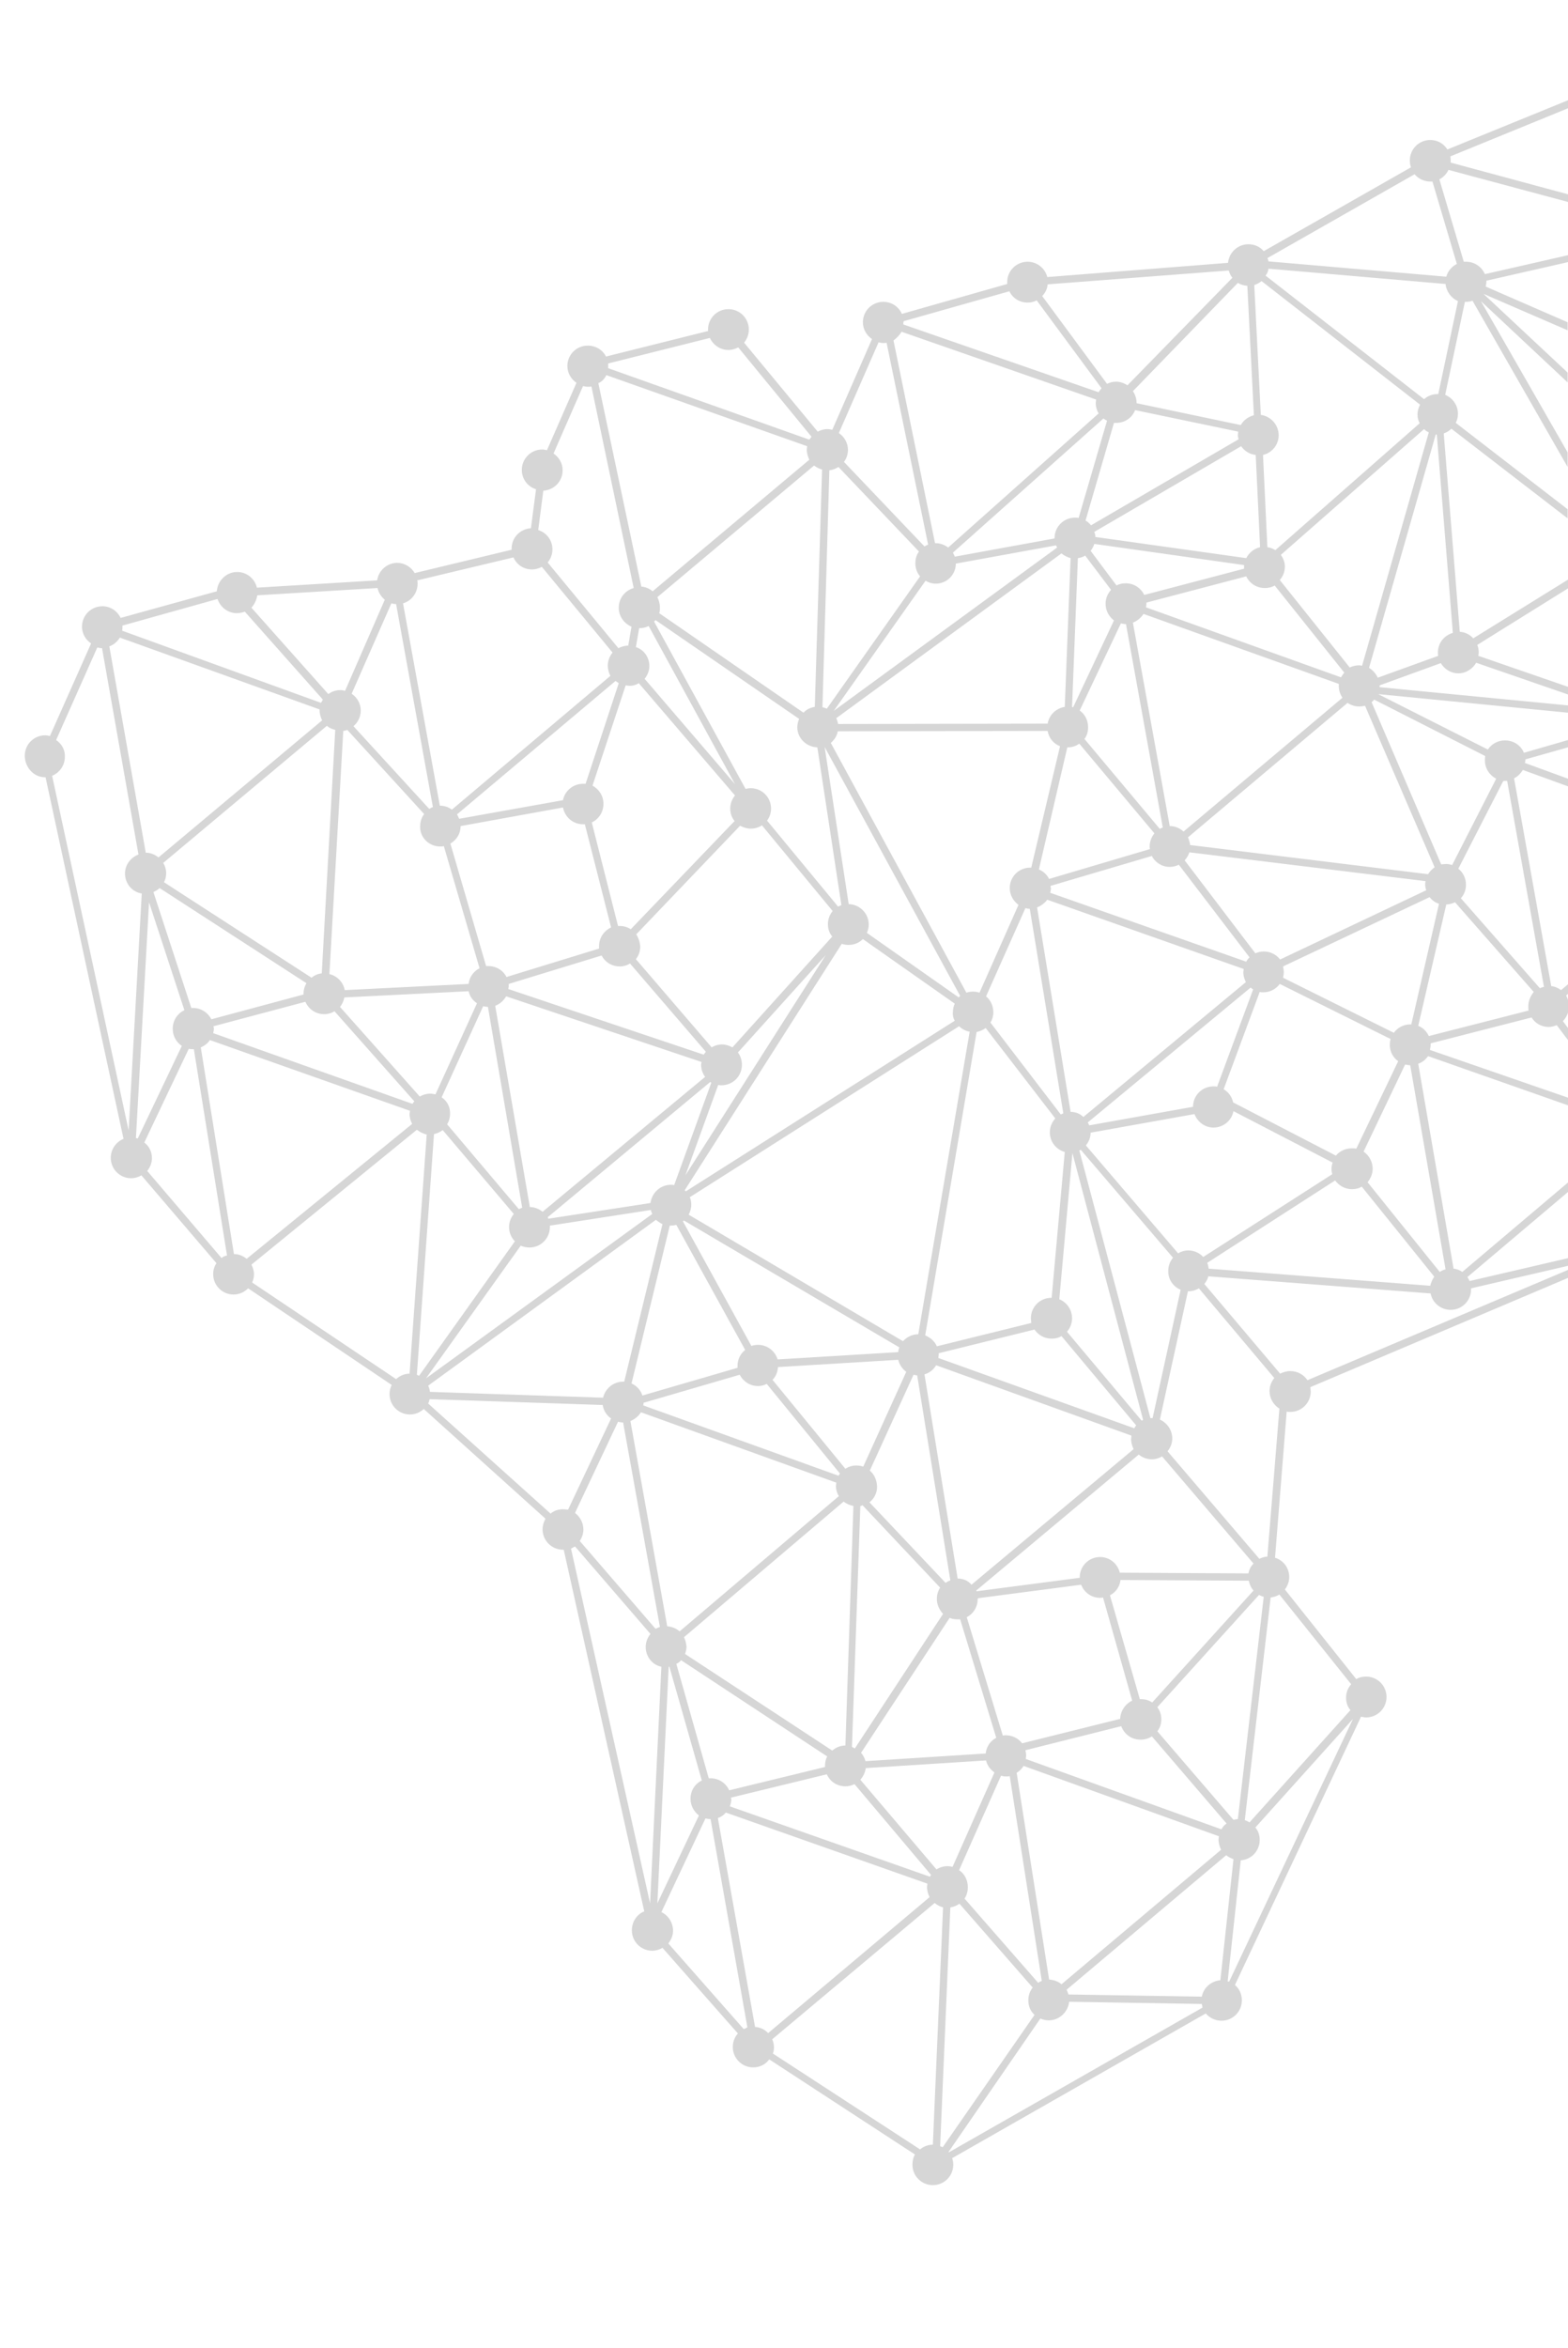 <?xml version="1.0" encoding="utf-8"?>
<!-- Generator: Adobe Illustrator 21.0.0, SVG Export Plug-In . SVG Version: 6.00 Build 0)  -->
<!DOCTYPE svg PUBLIC "-//W3C//DTD SVG 1.1//EN" "http://www.w3.org/Graphics/SVG/1.1/DTD/svg11.dtd">
<svg version="1.1" id="Layer_1" xmlns="http://www.w3.org/2000/svg" xmlns:xlink="http://www.w3.org/1999/xlink" x="0px" y="0px"
	 viewBox="0 0 430.3 644" style="enable-background:new 0 0 430.3 644;" xml:space="preserve">
<style type="text/css">
	.st0{fill:#D6D6D6;}
</style>
<path class="st0" d="M12.3,213.2c0.1,0,0.1,0,0.2,0l21.4,99.2c-2,0.8-3.5,2.8-3.5,5.2c0,3.1,2.5,5.6,5.6,5.6c1,0,2-0.3,2.8-0.8
	l20.6,24.1c-0.6,0.9-0.9,1.9-0.9,3c0,3.1,2.5,5.6,5.6,5.6c1.6,0,3-0.7,4-1.7l39.4,26.5c-0.4,0.8-0.6,1.6-0.6,2.5
	c0,3.1,2.5,5.6,5.6,5.6c1.5,0,2.8-0.6,3.8-1.5l33.4,30.1c-0.5,0.9-0.8,1.9-0.8,2.9c0,3.1,2.5,5.6,5.6,5.6c0.1,0,0.1,0,0.2,0
	l22.1,99.2c-2,0.8-3.4,2.8-3.4,5.2c0,3.1,2.5,5.6,5.6,5.6c1,0,2-0.3,2.8-0.8l20.7,23.5c-0.9,1-1.4,2.3-1.4,3.7
	c0,3.1,2.5,5.6,5.6,5.6c1.8,0,3.4-0.8,4.4-2.2l40,26.1c-0.5,0.8-0.7,1.8-0.7,2.8c0,3.1,2.5,5.6,5.6,5.6c3.1,0,5.6-2.5,5.6-5.6
	c0-0.6-0.1-1.2-0.3-1.8l69.6-39.7c1,1.2,2.6,2,4.3,2c3.1,0,5.6-2.5,5.6-5.6c0-1.7-0.7-3.2-1.9-4.2l34.6-73.6
	c0.5,0.1,0.9,0.2,1.4,0.2c3.1,0,5.6-2.5,5.6-5.6s-2.5-5.6-5.6-5.6c-1,0-1.9,0.2-2.7,0.7L352.6,436c0.7-0.9,1.2-2.1,1.2-3.4
	c0-2.5-1.6-4.6-3.9-5.3l3.2-40.1c0.3,0.1,0.6,0.1,1,0.1c3.1,0,5.6-2.5,5.6-5.6c0-0.4-0.1-0.8-0.1-1.2l70.8-30v-2.2l-71.6,30.3
	c-1-1.5-2.7-2.5-4.7-2.5c-1,0-2,0.3-2.8,0.7l-20.8-24.6c0.5-0.6,0.9-1.3,1.1-2.1l61,4.7c0.5,2.6,2.8,4.5,5.5,4.5
	c3.1,0,5.6-2.5,5.6-5.6c0-0.1,0-0.2,0-0.3l26.7-6.2v-2.1l-27.1,6.3c-0.2-0.4-0.4-0.8-0.6-1.1l27.8-23.5v-2.6l-29.2,24.7
	c-0.7-0.5-1.5-0.8-2.4-0.9l-9.7-56.2c1.1-0.4,2-1.1,2.7-2.1l38.7,13.6v-2.1L392.4,288c0.1-0.4,0.2-0.9,0.2-1.4c0-0.1,0-0.3,0-0.4
	l27.7-7.1c1,1.6,2.7,2.6,4.7,2.6c0.8,0,1.5-0.2,2.2-0.5l3.1,4.1V282l-1.4-1.9c0.6-0.6,1.1-1.4,1.4-2.3v-3.5
	c-0.1-0.4-0.3-0.8-0.5-1.2l0.5-0.5v-2.6l-1.9,1.6c-0.8-0.6-1.7-1-2.7-1.1l-10.2-57c1-0.5,1.8-1.3,2.4-2.3l12.4,4.5v-2.1l-11.8-4.3
	c0-0.3,0.1-0.5,0.1-0.8c0-0.1,0-0.1,0-0.2l11.7-3.3V203l-12.1,3.5c-0.8-2-2.8-3.4-5.2-3.4c-2,0-3.7,1-4.7,2.5l-30.1-15.2l52.1,5.1
	v-2l-51.7-5c0-0.1,0-0.1,0-0.2c0-0.1,0-0.2,0-0.3l16.8-6.1c1,1.7,2.8,2.8,4.8,2.8c2.1,0,3.9-1.2,4.9-2.9l25.2,8.7v-2.1l-24.6-8.5
	c0-0.3,0.1-0.6,0.1-0.9c0-0.7-0.1-1.4-0.4-2.1l24.9-15.5v-2.4l-26,16.1c-0.9-1-2.2-1.7-3.7-1.8l-4.4-54.4c0.8-0.3,1.5-0.7,2.1-1.3
	l31.9,24.6v-2.5l-30.7-23.7c0.4-0.8,0.6-1.6,0.6-2.5c0-2.3-1.4-4.3-3.5-5.2l5.4-25.5c0.1,0,0.1,0,0.2,0c0.7,0,1.3-0.1,1.9-0.3
	l26.1,45.6v-4l-23.8-41.5l23.8,22.3v-2.7l-23.1-21.6l23.1,10v-2.2l-22.5-9.8c0.1-0.4,0.2-0.8,0.2-1.3c0-0.1,0-0.2,0-0.3l22.4-5.1V70
	l-22.8,5.2c-0.9-2-2.8-3.4-5.2-3.4c-0.2,0-0.4,0-0.6,0L395,49.2c1.1-0.6,2-1.5,2.5-2.6l32.8,8.8v-2.1l-32.2-8.7c0-0.2,0-0.3,0-0.5
	c0-0.4,0-0.8-0.1-1.2l32.3-13.2v-2.2l-33.1,13.5c-1-1.6-2.7-2.6-4.7-2.6c-3.1,0-5.6,2.5-5.6,5.6c0,0.7,0.1,1.3,0.3,1.9l-40.4,23
	c-1-1.2-2.5-1.9-4.2-1.9c-2.9,0-5.3,2.2-5.6,5.1L287.4,76c-0.6-2.4-2.8-4.2-5.4-4.2c-3.1,0-5.6,2.5-5.6,5.6c0,0.2,0,0.4,0,0.5
	l-28.9,8.2c-0.9-2-2.8-3.3-5.1-3.3c-3.1,0-5.6,2.5-5.6,5.6c0,1.9,1,3.6,2.5,4.6l-10.9,24.9c-0.4-0.1-0.9-0.2-1.3-0.2
	c-1,0-1.9,0.3-2.7,0.7L204.2,94c0.8-1,1.3-2.2,1.3-3.6c0-3.1-2.5-5.6-5.6-5.6s-5.6,2.5-5.6,5.6c0,0.1,0,0.2,0,0.4l-28,7
	c-0.9-1.8-2.8-3-5-3c-3.1,0-5.6,2.5-5.6,5.6c0,1.9,1,3.6,2.5,4.6l-8.1,18.5c-0.4-0.1-0.9-0.2-1.3-0.2c-3.1,0-5.6,2.5-5.6,5.6
	c0,2.5,1.6,4.6,3.9,5.3l-1.4,10.7c-3,0.2-5.3,2.6-5.3,5.6c0,0.1,0,0.2,0,0.3l-26.6,6.4c-1-1.7-2.8-2.8-4.8-2.8
	c-2.8,0-5.1,2.1-5.5,4.8l-33,2c-0.6-2.5-2.8-4.3-5.4-4.3c-3,0-5.4,2.4-5.6,5.3l-26.4,7.3c-0.9-1.9-2.8-3.2-5-3.2
	c-3.1,0-5.6,2.5-5.6,5.6c0,1.9,1,3.6,2.5,4.6l-11.3,25.4c-0.4-0.1-0.9-0.2-1.3-0.2c-3.1,0-5.6,2.5-5.6,5.6S9.2,213.2,12.3,213.2z
	 M37.8,312.3c-0.2-0.1-0.3-0.1-0.5-0.1l3.6-64.7l9.7,29.6c-1.9,0.9-3.2,2.8-3.2,5.1c0,2,1,3.7,2.5,4.7L37.8,312.3z M120.8,232.2
	c0.3,0,0.7,0,1-0.1l9.8,33.5c-1.6,0.8-2.8,2.4-3,4.3l-34,1.7c-0.4-2.2-2.1-3.9-4.2-4.4l3.8-66.7c0.4-0.1,0.8-0.1,1.1-0.3l21.1,23.1
	c-0.7,0.9-1.1,2.1-1.1,3.4C115.2,229.7,117.7,232.2,120.8,232.2z M224.3,205l6.6,43.3c-0.3,0.1-0.6,0.2-0.9,0.4l-19.5-23.6
	c0.7-0.9,1.1-2.1,1.1-3.3c0-3.1-2.5-5.6-5.6-5.6c-0.5,0-0.9,0.1-1.4,0.2l-25.1-45.9c0.1-0.1,0.3-0.3,0.4-0.4l39.4,27.1
	c-0.3,0.7-0.5,1.5-0.5,2.3C218.8,202.5,221.3,204.9,224.3,205z M339.9,120.5l-40.5,23.6c-0.4-0.5-0.9-1-1.5-1.3l7.8-26.8
	c0.2,0,0.4,0,0.6,0c2.4,0,4.4-1.4,5.2-3.5l28.3,5.9c0,0.3-0.1,0.6-0.1,0.9C339.7,119.7,339.8,120.1,339.9,120.5z M351.5,152.2
	l39.3-34.5c0.4,0.4,0.8,0.7,1.3,0.9l-18.3,64c-0.3,0-0.5-0.1-0.8-0.1c-0.9,0-1.8,0.2-2.6,0.6l-19.2-24c0.9-1,1.4-2.3,1.4-3.7
	C352.6,154.3,352.2,153.2,351.5,152.2z M383.7,291.1l-11.5,24c-0.4-0.1-0.8-0.1-1.3-0.1c-1.7,0-3.3,0.8-4.3,2l-28.2-14.6
	c-0.3-1.5-1.3-2.9-2.6-3.6l9.9-26.7c0.3,0.1,0.6,0.1,1,0.1c1.8,0,3.5-0.9,4.5-2.3l30.4,15.1c-0.1,0.5-0.2,1-0.2,1.6
	C381.4,288.5,382.3,290.1,383.7,291.1z M324,353.8l-7.7,35.2c-0.1,0-0.1,0-0.2,0c-0.2,0-0.3,0-0.4,0l-19.5-73.4
	c0.1-0.1,0.3-0.1,0.4-0.2l25.3,29.6c-0.8,1-1.3,2.2-1.3,3.5C320.5,350.9,321.9,352.9,324,353.8z M263.2,513l11.5-25.9
	c0.4,0.1,0.9,0.2,1.3,0.2c0.4,0,0.7,0,1.1-0.1l8.8,56.2c-0.4,0.1-0.7,0.3-1,0.5l-20.2-23.1c0.6-0.9,0.9-2,0.9-3.1
	C265.6,515.7,264.7,514,263.2,513z M157.8,415l11.8-25c0.5,0.1,0.9,0.2,1.4,0.2l10.1,56.1c-0.4,0.1-0.8,0.3-1.2,0.5l-20.8-24.1
	c0.6-0.9,1-2,1-3.1C160.1,417.7,159.2,416.1,157.8,415z M121.2,301l11.4-25c0.4,0.1,0.9,0.2,1.3,0.2l9.4,55.1
	c-0.3,0.1-0.6,0.2-0.9,0.4l-19.7-23.3c0.5-0.8,0.8-1.8,0.8-2.8C123.6,303.7,122.7,302,121.2,301z M58.6,281.5l25.2-6.7
	c0.9,2,2.8,3.4,5.2,3.4c1,0,2-0.3,2.8-0.8l21.9,24.7c-0.2,0.2-0.3,0.4-0.5,0.7l-54.7-19.4c0.1-0.4,0.2-0.9,0.2-1.4
	C58.6,281.9,58.6,281.7,58.6,281.5z M93.3,276.2c0.6-0.7,1-1.6,1.2-2.6l34.1-1.7c0.3,1.4,1.1,2.5,2.3,3.3l-11.4,25
	c-0.4-0.1-0.9-0.2-1.4-0.2c-1.1,0-2.1,0.3-2.9,0.8L93.3,276.2z M135.9,275.9c1.3-0.5,2.3-1.4,3-2.6l53.6,18c0,0.3-0.1,0.5-0.1,0.8
	c0,1.2,0.4,2.3,1.1,3.3l-44.6,37c-1-0.8-2.2-1.3-3.5-1.3L135.9,275.9z M139.6,269.9l25.5-7.8c0.9,1.8,2.8,3,5,3c1,0,2-0.3,2.8-0.8
	l20.8,24.2c-0.2,0.3-0.4,0.5-0.6,0.8l-53.6-18c0-0.3,0.1-0.5,0.1-0.8C139.6,270.4,139.6,270.2,139.6,269.9z M174.6,256.3l28.5-29.8
	c0.9,0.5,1.9,0.8,2.9,0.8c1.1,0,2.2-0.3,3.1-0.9l19.4,23.5c-0.8,1-1.3,2.2-1.3,3.6c0,1.3,0.4,2.5,1.2,3.4L201,287.3
	c-0.9-0.5-1.9-0.8-2.9-0.8c-1,0-2,0.3-2.8,0.8l-20.8-24.2c0.8-1,1.2-2.2,1.2-3.5C175.6,258.4,175.2,257.2,174.6,256.3z M262,280
	l-73.8,46.8c-0.1-0.1-0.2-0.2-0.3-0.3l43.1-67.6c0.6,0.2,1.2,0.3,1.9,0.3c1.5,0,2.9-0.6,3.9-1.6l25.2,17.7c-0.3,0.7-0.5,1.5-0.5,2.3
	C261.4,278.5,261.6,279.3,262,280z M270.6,273.3l10.8-24.2c0.4,0.1,0.8,0.2,1.2,0.2l9.2,56.1c-0.2,0.1-0.5,0.2-0.7,0.3l-19.3-25.2
	c0.5-0.8,0.8-1.8,0.8-2.8C272.6,275.9,271.8,274.3,270.6,273.3z M289.6,306.8c-0.9,1-1.5,2.3-1.5,3.8c0,2.6,1.7,4.7,4.1,5.4l-3.6,40
	c0,0-0.1,0-0.1,0c-3.1,0-5.6,2.5-5.6,5.6c0,0.4,0.1,0.8,0.1,1.3l-25.9,6.4c-0.6-1.4-1.8-2.4-3.2-3l14.1-83.2
	c0.9-0.2,1.8-0.6,2.5-1.1L289.6,306.8z M268.4,438.4l28.3-3.7c0.8,2.1,2.8,3.6,5.2,3.6c0.3,0,0.5,0,0.8-0.1l8,28.3
	c-1.9,0.9-3.2,2.8-3.3,5l-26.9,6.7c-1-1.3-2.6-2.2-4.5-2.2c-0.3,0-0.5,0-0.8,0.1l-9.9-32.5c1.8-0.9,3-2.8,3-5
	C268.4,438.5,268.4,438.5,268.4,438.4z M304.6,437.6c1.6-0.8,2.7-2.4,2.9-4.2l35.2,0.2c0.2,1,0.6,1.9,1.3,2.7l-27.8,30.7
	c-0.9-0.6-1.9-0.9-3-0.9c-0.1,0-0.3,0-0.4,0L304.6,437.6z M187.7,449.1l43.8-37.2c0.8,0.6,1.7,1,2.7,1.2l-2.2,65.7
	c-1.4,0-2.7,0.6-3.6,1.4L188,453.7c0.2-0.6,0.4-1.3,0.4-2C188.3,450.7,188.1,449.9,187.7,449.1z M238.7,403.4l12-26.3
	c0.3,0.1,0.7,0.1,1,0.2l9.1,56.2c-0.5,0.2-0.9,0.4-1.3,0.7l-20.9-22.1c1.3-1,2.1-2.6,2.1-4.3C240.6,405.9,239.9,404.4,238.7,403.4z
	 M236.9,402.3c-0.6-0.2-1.2-0.3-1.9-0.3c-1.1,0-2.1,0.3-3,0.9l-20-24.4c0.9-0.9,1.4-2.1,1.5-3.5l33-2c0.3,1.3,1.1,2.5,2.2,3.3
	L236.9,402.3z M246.5,370.9l-33.1,2c-0.7-2.3-2.8-4-5.4-4c-0.6,0-1.2,0.1-1.8,0.3l-18.8-34.2c0.1-0.1,0.2-0.1,0.3-0.2l59.1,34.8
	C246.6,370.1,246.5,370.5,246.5,370.9z M204.5,370.3c-1.3,1-2.1,2.6-2.1,4.3c0,0.2,0,0.4,0,0.6l-26.1,7.6c-0.5-1.5-1.6-2.7-3-3.3
	l10.5-43.3c0.1,0,0.2,0,0.2,0c0.6,0,1.1-0.1,1.6-0.2L204.5,370.3z M176.6,384.8l26.4-7.7c0.9,1.8,2.8,3.1,5,3.1
	c0.9,0,1.7-0.2,2.4-0.6l20.1,24.6c-0.1,0.2-0.3,0.4-0.4,0.6l-53.6-19.3C176.6,385.3,176.6,385.1,176.6,384.8z M236.1,413.1
	c0.2,0,0.4-0.1,0.6-0.2l21.3,22.6c-0.6,0.9-0.9,2-0.9,3.1c0,1.6,0.7,3,1.7,4.1l-24.2,36.9c-0.3-0.1-0.5-0.3-0.8-0.4L236.1,413.1z
	 M260.6,443.8c0.7,0.3,1.4,0.4,2.2,0.4c0.2,0,0.4,0,0.7,0l9.9,32.5c-1.6,0.8-2.7,2.4-2.9,4.3l-33,2.1c-0.2-0.8-0.6-1.6-1.2-2.3
	L260.6,443.8z M262.8,433l-9.1-56c1.4-0.4,2.5-1.3,3.2-2.5l53.6,19.3c0,0.3-0.1,0.6-0.1,0.9c0,1,0.3,2,0.7,2.8l-44.5,37.2
	C265.7,433.6,264.3,433,262.8,433z M257.5,372.5c0-0.3,0.1-0.6,0.1-0.9c0-0.1,0-0.2,0-0.4l26.3-6.5c1,1.5,2.7,2.5,4.7,2.5
	c1,0,1.9-0.2,2.7-0.7l20.5,24.5c-0.2,0.2-0.4,0.5-0.5,0.8L257.5,372.5z M292.8,365.3c0.9-1,1.4-2.3,1.4-3.7c0-2.4-1.5-4.4-3.5-5.2
	l3.6-40.1l19.4,73.2c-0.1,0.1-0.3,0.1-0.4,0.2L292.8,365.3z M252,366c-1.7,0-3.2,0.8-4.2,1.9l-58.8-34.7c0.4-0.8,0.7-1.7,0.7-2.7
	c0-0.7-0.1-1.5-0.4-2.1l73.9-46.9c0.8,0.8,1.8,1.3,2.9,1.5L252,366z M202.5,288.7l24.1-26.7l-38.5,60.4l9-24.8
	c0.3,0.1,0.6,0.1,0.9,0.1c3.1,0,5.6-2.5,5.6-5.6C203.6,290.8,203.2,289.6,202.5,288.7z M194.9,296.8c0.1,0.1,0.2,0.1,0.3,0.2
	L185,325.1c-0.3-0.1-0.6-0.1-0.9-0.1c-2.9,0-5.2,2.2-5.6,5l-28,4.3c-0.1-0.1-0.1-0.3-0.2-0.4L194.9,296.8z M181.8,335.8L171.3,379
	c-0.1,0-0.2,0-0.3,0c-2.7,0-4.9,1.9-5.5,4.4l-47.5-1.6c-0.1-0.6-0.2-1.1-0.5-1.7l62.5-45.5C180.6,335.1,181.2,335.5,181.8,335.8z
	 M173,389.8c1.2-0.5,2.2-1.3,2.9-2.4l53.6,19.3c0,0.3-0.1,0.6-0.1,0.9c0,1,0.3,2,0.8,2.8l-43.7,37.1c-0.9-0.8-2.1-1.3-3.4-1.4
	L173,389.8z M186.9,455.4l40.1,26.4c-0.4,0.8-0.6,1.6-0.6,2.6c0,0.1,0,0.2,0,0.3l-26.3,6.4c-0.9-2-2.8-3.3-5.1-3.3
	c-0.2,0-0.4,0-0.5,0l-8.9-31.4C186.1,456.2,186.5,455.9,186.9,455.4z M200.6,493.1l26.3-6.4c0.9,2,2.8,3.3,5.1,3.3
	c0.9,0,1.7-0.2,2.5-0.6l21,24.9c-0.1,0.2-0.2,0.3-0.3,0.5l-54.9-19.3c0.2-0.6,0.4-1.3,0.4-2C200.6,493.4,200.6,493.3,200.6,493.1z
	 M236.1,488.2c0.8-0.9,1.3-2,1.5-3.2l33-2.1c0.3,1.4,1.2,2.5,2.3,3.3l-11.5,25.9c-0.4-0.1-0.9-0.2-1.3-0.2c-1.1,0-2.2,0.3-3.1,0.9
	L236.1,488.2z M279,486.3c0.8-0.5,1.4-1.1,1.9-1.9l53.6,19.3c0,0.3-0.1,0.6-0.1,0.9c0,1,0.3,2,0.7,2.8l-43.8,36.9
	c-0.9-0.8-2.1-1.2-3.4-1.3L279,486.3z M281.5,482.5c0-0.3,0.1-0.6,0.1-0.9c0-0.5-0.1-1.1-0.2-1.5l26.3-6.6c0.8,2.2,2.8,3.7,5.3,3.7
	c1.1,0,2.2-0.3,3.1-0.9l20.5,23.9c-0.6,0.4-1.1,1-1.4,1.6L281.5,482.5z M317.6,474.9c0.7-0.9,1.1-2,1.1-3.3c0-1.2-0.4-2.4-1.1-3.3
	l27.9-30.8c0.4,0.2,0.8,0.4,1.3,0.5l-7.1,61c-0.4,0-0.8,0.1-1.2,0.2L317.6,474.9z M342.6,431.6l-35.3-0.2c-0.6-2.5-2.8-4.3-5.4-4.3
	c-3.1,0-5.6,2.5-5.6,5.6c0,0,0,0.1,0,0.1l-28.3,3.7c0-0.1-0.1-0.2-0.1-0.2l44.6-37.3c1,0.8,2.2,1.3,3.6,1.3c1,0,2-0.3,2.8-0.8
	l25.1,29.4C343.3,429.6,342.8,430.5,342.6,431.6z M293.8,305l-9.2-56.1c1.1-0.4,2.1-1.2,2.8-2.1l53.9,19c0,0.3-0.1,0.6-0.1,0.9
	c0,1,0.3,1.9,0.7,2.7l-44.6,37C296.4,305.5,295.2,305,293.8,305z M292.9,205c0.1,0,0.1,0,0.2,0c1.2,0,2.2-0.4,3.1-1l20.6,24.6
	c-0.8,1-1.3,2.2-1.3,3.6c0,0.2,0,0.5,0.1,0.7l-27.7,8.2c-0.6-1.2-1.6-2.1-2.8-2.6L292.9,205z M292.2,193.9c-2.4,0.4-4.3,2.2-4.7,4.6
	l-57.5,0.1c-0.1-0.6-0.3-1.1-0.5-1.6l61.8-45.2c0.7,0.6,1.5,1,2.5,1.3L292.2,193.9z M341.4,156l-27.4,7.2c-0.9-1.9-2.8-3.2-5.1-3.2
	c-0.9,0-1.8,0.2-2.5,0.6l-7.1-9.5c0.4-0.5,0.8-1.2,1-1.9l41.1,5.8c0,0.2,0,0.4,0,0.6C341.4,155.7,341.4,155.9,341.4,156z
	 M368.4,191.4l-43.6,36.7c-1-0.9-2.3-1.5-3.8-1.5l-10.1-55.8c1.2-0.5,2.2-1.3,2.9-2.4l53.6,19.2c0,0.2,0,0.4,0,0.6
	C367.4,189.4,367.8,190.5,368.4,191.4z M288.3,243l27.8-8.2c0.9,1.8,2.8,3,4.9,3c0.9,0,1.7-0.2,2.5-0.6l19.4,25.4
	c-0.4,0.4-0.7,0.8-0.9,1.2l-53.8-18.9c0.1-0.4,0.2-0.8,0.2-1.3C288.3,243.4,288.3,243.2,288.3,243z M296.3,194.9l11.3-23.9
	c0.5,0.1,0.9,0.2,1.4,0.2l10.1,55.8c-0.3,0.1-0.6,0.2-0.8,0.4l-20.7-24.7c0.7-0.9,1-2,1-3.2C298.6,197.5,297.7,195.9,296.3,194.9z
	 M304.9,161.8c-0.9,1-1.5,2.3-1.5,3.8c0,1.9,0.9,3.5,2.3,4.6L294.5,194c-0.1,0-0.2,0-0.3-0.1l1.6-40.8c0.7-0.1,1.4-0.3,2-0.7
	L304.9,161.8z M343.2,270.9c0.2,0.2,0.5,0.4,0.7,0.5l-9.9,26.7c-0.3-0.1-0.6-0.1-1-0.1c-3.1,0-5.6,2.5-5.6,5.6l-28.5,5.1
	c-0.1-0.3-0.2-0.5-0.4-0.8L343.2,270.9z M346.8,261c-0.8,0-1.6,0.2-2.3,0.5L325.1,236c0.6-0.6,1-1.4,1.3-2.2l64.8,7.9
	c0,0.3-0.1,0.6-0.1,0.8c0,0.6,0.1,1.2,0.3,1.7l-40.1,19C350.3,261.9,348.7,261,346.8,261z M326.6,231.8c-0.1-0.8-0.3-1.5-0.6-2.1
	l43.8-36.9c0.9,0.6,2,1,3.2,1c0.5,0,1.1-0.1,1.6-0.2l19.1,44.3c-0.7,0.5-1.3,1.1-1.8,1.9L326.6,231.8z M368.9,184.5
	c-0.3,0.4-0.6,0.8-0.9,1.3l-53.5-19.2c0-0.3,0.1-0.6,0.1-0.9c0-0.1,0-0.3,0-0.4l27.4-7.2c0.9,1.9,2.8,3.2,5.1,3.2
	c1,0,1.9-0.2,2.7-0.7L368.9,184.5z M342,153.1l-41.4-5.8c0-0.5-0.1-0.9-0.3-1.4l40.3-23.5c0.9,1.3,2.3,2.2,4,2.4l1.2,25.3
	C344.1,150.5,342.8,151.6,342,153.1z M296,142.1c-0.3-0.1-0.6-0.1-1-0.1c-3.1,0-5.6,2.5-5.6,5.6c0,0,0,0,0,0.1l-27.4,5
	c-0.1-0.4-0.3-0.7-0.5-1.1l41.3-36.8c0.3,0.2,0.6,0.4,1,0.6L296,142.1z M262.3,154.6l27.5-5c0.1,0.2,0.2,0.4,0.3,0.6L228.8,195
	l25.2-35.7c0.8,0.5,1.8,0.8,2.8,0.8C259.8,160.1,262.3,157.7,262.3,154.6z M229.9,200.6l57.6-0.1c0.3,1.9,1.6,3.5,3.4,4.2L283,238
	c-0.1,0-0.2,0-0.3,0c-3.1,0-5.6,2.5-5.6,5.6c0,1.9,1,3.6,2.4,4.6l-10.7,24.1c-0.6-0.2-1.2-0.3-1.8-0.3c-0.6,0-1.2,0.1-1.8,0.3
	L228,203.8C228.9,203,229.7,201.9,229.9,200.6z M263.5,273.2c-0.1,0.1-0.3,0.2-0.4,0.4l-25.2-17.7c0.3-0.7,0.5-1.5,0.5-2.3
	c0-3-2.4-5.5-5.5-5.6l-6.6-43.1L263.5,273.2z M201.7,215.1l-24.8-28.9c0.8-1,1.3-2.2,1.3-3.5c0-2.4-1.5-4.5-3.7-5.2l0.9-5.2
	c0.1,0,0.1,0,0.2,0c0.9,0,1.7-0.2,2.4-0.6L201.7,215.1z M175.3,187.4l26.4,30.8c-0.8,1-1.3,2.2-1.3,3.6c0,1.3,0.4,2.5,1.2,3.4
	l-28.5,29.7c-0.9-0.6-1.9-0.9-3.1-0.9c-0.1,0-0.3,0-0.4,0l-7.2-28.4c1.9-0.9,3.2-2.8,3.2-5.1c0-2.2-1.2-4-3-5l9.1-27.5
	c0.3,0,0.5,0.1,0.8,0.1C173.5,188.2,174.5,187.9,175.3,187.4z M160.7,215c-0.2,0-0.5,0-0.7,0c-2.7,0-5,1.9-5.5,4.5l-28.5,5.1
	c-0.2-0.4-0.3-0.8-0.6-1.2l43.5-36.6c0.3,0.2,0.6,0.4,0.9,0.6L160.7,215z M126.4,226.6l28.1-5.1c0.5,2.6,2.7,4.6,5.5,4.6
	c0.2,0,0.3,0,0.5,0l7.2,28.3c-1.9,0.9-3.3,2.8-3.3,5.1c0,0.2,0,0.4,0,0.7L139,268c-0.9-1.8-2.8-3-5-3c-0.2,0-0.4,0-0.6,0l-9.8-33.6
	C125.3,230.4,126.4,228.7,126.4,226.6z M88.3,267c-1,0.1-2,0.5-2.8,1.2L45,242c0.4-0.7,0.6-1.6,0.6-2.5c0-1-0.3-2-0.8-2.8l44.9-37.6
	c0.7,0.6,1.4,0.9,2.3,1.1L88.3,267z M84.1,269.7c-0.5,0.8-0.8,1.8-0.8,2.9c0,0.1,0,0.2,0,0.2L58,279.6c-0.9-1.8-2.8-3.1-5-3.1
	c-0.2,0-0.3,0-0.5,0l-10.4-31.8c0.6-0.3,1.2-0.6,1.7-1.1L84.1,269.7z M60.8,345.1l-20.4-23.9c0.8-1,1.3-2.2,1.3-3.5
	c0-1.8-0.8-3.3-2.1-4.3l12.2-25.7c0.4,0.1,0.8,0.1,1.3,0.1c0,0,0.1,0,0.1,0l9.1,56.6C61.7,344.5,61.2,344.7,60.8,345.1z M67.7,345.3
	c-1-0.8-2.2-1.3-3.5-1.3l-9.1-56.7c1-0.4,1.9-1.1,2.5-2l54.9,19.4c0,0.3-0.1,0.6-0.1,0.9c0,1,0.3,1.9,0.7,2.7L67.7,345.3z
	 M112.4,376.8c-1.4,0-2.7,0.6-3.7,1.5l-39.5-26.5c0.3-0.7,0.5-1.4,0.5-2.2c0-1-0.3-1.9-0.7-2.7l45.4-37c0.8,0.6,1.7,1.1,2.7,1.3
	L112.4,376.8z M115,377.4c-0.2-0.1-0.4-0.2-0.6-0.3l4.7-66c0.9-0.2,1.7-0.6,2.4-1.1L141,333c-0.8,1-1.3,2.2-1.3,3.6
	c0,1.5,0.6,2.9,1.6,3.9L115,377.4z M142.9,341.7c0.7,0.3,1.5,0.5,2.4,0.5c3.1,0,5.6-2.5,5.6-5.6c0-0.1,0-0.2,0-0.4l27.7-4.3
	c0.1,0.4,0.2,0.7,0.4,1.1l-62.1,45.1L142.9,341.7z M154.5,414c-1.3,0-2.5,0.4-3.4,1.2l-33.6-30.2c0.2-0.4,0.3-0.8,0.4-1.2l47.5,1.6
	c0.2,1.5,1.1,2.9,2.3,3.7l-11.8,25C155.5,414.1,155,414,154.5,414z M178.4,522.1l-21.7-97.3c0.4-0.2,0.7-0.4,1.1-0.6l20.7,24
	c-0.8,1-1.3,2.2-1.3,3.6c0,2.6,1.8,4.9,4.3,5.4L178.4,522.1z M183.5,457.2c0.1,0,0.1,0,0.2,0l8.9,31.2c-1.9,0.9-3.1,2.8-3.1,5
	c0,1.9,0.9,3.5,2.3,4.6l-11.4,24.1L183.5,457.2z M204.1,556.6l-20.7-23.5c0.8-1,1.3-2.2,1.3-3.5c0-2.2-1.3-4.2-3.2-5.1l12.1-25.7
	c0.5,0.1,0.9,0.2,1.4,0.2l10.1,57.1C204.8,556.3,204.4,556.5,204.1,556.6z M210.8,557.7c-0.9-1-2.2-1.6-3.6-1.7L197,498.7
	c0.9-0.3,1.6-0.8,2.2-1.5l55.3,19.5c0,0.3-0.1,0.6-0.1,0.9c0,1,0.3,2,0.7,2.8L210.8,557.7z M256,588.3c-1.3,0-2.6,0.5-3.5,1.3
	l-40.4-26.3c0.2-0.5,0.3-1.1,0.3-1.7c0-0.8-0.2-1.6-0.5-2.2l44.6-37.4c0.7,0.6,1.5,1,2.3,1.2L256,588.3z M258.7,589
	c-0.2-0.1-0.5-0.2-0.7-0.3l2.8-65.5c0.9-0.1,1.8-0.5,2.5-1l20.1,23c-0.8,1-1.2,2.2-1.2,3.5c0,1.6,0.6,3,1.7,4L258.7,589z
	 M260.4,590.4c0,0-0.1-0.1-0.1-0.1l25.2-36.6c0.7,0.3,1.5,0.5,2.3,0.5c2.9,0,5.3-2.3,5.6-5.1l36.4,0.6c0.1,0.3,0.1,0.6,0.2,1
	L260.4,590.4z M334.9,543.2c-2.5,0.2-4.6,2-5.1,4.5l-36.6-0.6c-0.1-0.4-0.3-0.9-0.5-1.3l43.8-36.9c0.6,0.5,1.3,0.8,2,1.1
	L334.9,543.2z M337.3,543.6c-0.1-0.1-0.3-0.1-0.4-0.1l3.6-33.2c2.9-0.2,5.2-2.6,5.2-5.6c0-1.3-0.4-2.5-1.2-3.4l26.8-29.8
	L337.3,543.6z M351.1,437.4l19.7,24.6c-0.9,1-1.4,2.3-1.4,3.7c0,1.3,0.4,2.5,1.2,3.4l-27.7,30.8c-0.4-0.2-0.8-0.5-1.3-0.6l7.1-61.1
	C349.6,438.1,350.4,437.8,351.1,437.4z M349.7,378c-0.8,1-1.3,2.2-1.3,3.6c0,2,1.1,3.8,2.7,4.8l-3.3,40.6c-0.8,0-1.6,0.3-2.2,0.6
	l-25.2-29.5c0.8-1,1.3-2.2,1.3-3.5c0-2.3-1.4-4.3-3.4-5.2l7.7-35.2c0.1,0,0.1,0,0.2,0c1,0,2-0.3,2.8-0.8L349.7,378z M330.2,344.8
	c-1-1.1-2.5-1.8-4.1-1.8c-1,0-2,0.3-2.8,0.8l-25.3-29.6c0.8-1,1.3-2.2,1.3-3.5l28.5-5.1c0.8,2.1,2.8,3.7,5.2,3.7
	c2.7,0,5-1.9,5.5-4.5l27.2,14.1c-0.2,0.6-0.3,1.2-0.3,1.8c0,0.5,0.1,0.9,0.2,1.4L330.2,344.8z M392.5,352.7l-60.8-4.7
	c-0.1-0.6-0.2-1.1-0.4-1.6l35.1-22.6c1,1.4,2.7,2.4,4.6,2.4c1,0,1.9-0.2,2.7-0.7l19.9,24.7C393.1,350.9,392.7,351.8,392.5,352.7z
	 M396.7,348.2c-0.6,0.1-1.1,0.4-1.6,0.7l-19.8-24.6c0.8-1,1.4-2.3,1.4-3.7c0-1.9-1-3.7-2.5-4.7l11.4-23.9c0.5,0.1,0.9,0.2,1.4,0.2
	L396.7,348.2z M387.3,281c-0.1,0-0.2,0-0.3,0c-1.8,0-3.5,0.9-4.5,2.3l-30.4-15.1c0.1-0.5,0.2-1,0.2-1.6c0-0.5-0.1-1-0.2-1.5l40.2-19
	c0.7,0.8,1.5,1.5,2.6,1.8L387.3,281z M419.4,276.1c0,0.4,0,0.8,0.1,1.1l-27.4,7c-0.6-1.3-1.6-2.3-2.9-2.8l7.7-33.3
	c0.9,0,1.7-0.3,2.4-0.6l21.6,24.6C420,273.2,419.4,274.6,419.4,276.1z M413,214.2c0.2,0,0.4,0,0.6,0l10.1,56.5
	c-0.4,0.1-0.8,0.2-1.1,0.4l-21.7-24.7c0.9-1,1.4-2.3,1.4-3.7c0-1.8-0.8-3.4-2.1-4.4l12.3-24C412.6,214.2,412.8,214.2,413,214.2z
	 M407.6,207.4c-0.1,0.4-0.1,0.8-0.1,1.2c0,2.2,1.3,4.1,3.1,5l-12.1,23.7c-0.5-0.2-1.1-0.3-1.7-0.3c-0.4,0-0.9,0.1-1.3,0.1
	l-19.1-44.5c0.3-0.2,0.5-0.4,0.7-0.7L407.6,207.4z M398.7,173.6c-2.4,0.7-4.1,2.8-4.1,5.4c0,0.3,0,0.6,0.1,0.9l-16.6,6
	c-0.5-1.1-1.4-2.1-2.4-2.7l18.3-64c0.1,0,0.2,0,0.3,0L398.7,173.6z M388.2,47.8c1,1.2,2.6,2,4.3,2c0.2,0,0.4,0,0.6,0l6.7,22.6
	c-1.4,0.7-2.5,2-2.9,3.5l-48.8-4.2c-0.1-0.3-0.1-0.6-0.3-0.9L388.2,47.8z M348.1,73.7l48.6,4.2c0.2,2.1,1.6,3.9,3.4,4.7l-5.4,25.5
	c-0.1,0-0.1,0-0.2,0c-1.4,0-2.7,0.5-3.7,1.4l-43.5-33.9C347.8,75,348,74.4,348.1,73.7z M346.2,77.1l43.5,33.9
	c-0.4,0.8-0.7,1.7-0.7,2.7c0,0.9,0.2,1.7,0.6,2.4L350,150.9c-0.7-0.4-1.4-0.7-2.2-0.8l-1.2-25.3c2.5-0.6,4.3-2.8,4.3-5.4
	c0-2.8-2.1-5.2-4.9-5.6l-1.8-35.6C345,77.9,345.6,77.6,346.2,77.1z M339.7,77.6c0.8,0.5,1.6,0.7,2.6,0.8l1.8,35.5
	c-1.5,0.4-2.8,1.3-3.6,2.7l-28.6-6c0,0,0-0.1,0-0.1c0-1.2-0.4-2.3-1-3.2L339.7,77.6z M287.5,78l49.7-3.8c0.2,0.7,0.5,1.4,1,2
	l-28.8,29.5c-0.9-0.6-2-1-3.1-1c-0.9,0-1.7,0.2-2.5,0.6L286,81.2C286.8,80.4,287.4,79.3,287.5,78z M248,88.1l29-8.2
	c0.9,1.9,2.8,3.1,5,3.1c0.9,0,1.7-0.2,2.5-0.6l17.8,24.1c-0.3,0.3-0.6,0.7-0.8,1.1L247.9,89c0-0.2,0-0.4,0-0.6
	C248,88.3,248,88.2,248,88.1z M247.4,91l53.4,18.6c0,0.3-0.1,0.6-0.1,0.9c0,1.1,0.3,2.1,0.8,2.9l-41.3,36.8
	c-0.9-0.7-2.1-1.2-3.4-1.2c-0.1,0-0.1,0-0.2,0l-11.4-55.6C246.1,92.7,246.9,91.9,247.4,91z M241.1,93.9c0.4,0.1,0.9,0.2,1.3,0.2
	c0.3,0,0.6,0,0.9-0.1l11.4,55.4c-0.3,0.1-0.7,0.3-1,0.5l-22.1-23.2c0.7-0.9,1.1-2.1,1.1-3.3c0-1.9-1-3.6-2.5-4.6L241.1,93.9z
	 M227.6,129c0.9-0.1,1.7-0.4,2.5-0.9l22.1,23.2c-0.7,0.9-1,2-1,3.3c0,1.3,0.5,2.6,1.3,3.5l-25.6,36.3c-0.4-0.2-0.8-0.3-1.2-0.4
	L227.6,129z M225.6,128.8l-2,65.1c-1.2,0.2-2.3,0.7-3.1,1.6l-39.6-27.3c0.2-0.5,0.2-1,0.2-1.6c0-1-0.3-2-0.7-2.8l43-36.1
	C224.1,128.2,224.8,128.6,225.6,128.8z M194.8,92.7c0.9,1.9,2.8,3.3,5.1,3.3c1,0,1.9-0.3,2.7-0.7l20.1,24.5
	c-0.2,0.3-0.4,0.5-0.6,0.8L166.9,101c0-0.2,0-0.4,0-0.6c0-0.2,0-0.5,0-0.7L194.8,92.7z M166.4,102.9l55.1,19.5
	c0,0.3-0.1,0.6-0.1,0.9c0,1,0.3,2,0.7,2.8l-43,36.1c-0.8-0.7-1.9-1.2-3.1-1.3l-11.8-55.8C165.2,104.7,165.9,103.9,166.4,102.9z
	 M149.1,134.6c3-0.2,5.3-2.6,5.3-5.6c0-1.9-1-3.6-2.5-4.6l8.1-18.5c0.4,0.1,0.9,0.2,1.3,0.2c0.3,0,0.7,0,1-0.1l11.6,55.3
	c-2.4,0.7-4.1,2.8-4.1,5.4c0,2.3,1.4,4.3,3.5,5.2l-0.9,5.2c-1,0-1.9,0.3-2.7,0.7l-19.4-23.5c0.8-1,1.3-2.2,1.3-3.6
	c0-2.5-1.6-4.6-3.9-5.3L149.1,134.6z M114.6,160.1c0-0.3,0-0.6-0.1-0.9l26.4-6.3c0.9,2,2.8,3.3,5.1,3.3c1,0,1.9-0.3,2.7-0.7
	l19.4,23.5c-0.8,1-1.3,2.2-1.3,3.6c0,1,0.3,2,0.7,2.8L124,222.1c-0.9-0.7-2-1.1-3.3-1.1c0,0,0,0,0,0l-10.1-55.5
	C113,164.8,114.6,162.6,114.6,160.1z M108.7,165.7l10.1,55.7c-0.4,0.1-0.7,0.3-1,0.5l-20.8-22.7c1.2-1,2-2.6,2-4.3
	c0-1.9-1-3.6-2.5-4.6l10.9-24.8C107.7,165.6,108.2,165.7,108.7,165.7z M70.6,163.3l33-2c0.3,1.3,1,2.4,2,3.2l-10.9,25
	c-0.4-0.1-0.8-0.2-1.3-0.2c-1.2,0-2.4,0.4-3.3,1.1l-21.1-23.7C69.8,165.8,70.4,164.6,70.6,163.3z M33.6,171.6l26.1-7.3
	c0.7,2.2,2.8,3.9,5.3,3.9c0.8,0,1.5-0.2,2.2-0.4l21.4,24.1c-0.2,0.3-0.3,0.6-0.5,0.9L33.5,173c0.1-0.3,0.1-0.6,0.1-0.9
	C33.6,171.9,33.6,171.8,33.6,171.6z M32.9,174.9l54.8,19.7c0,0.1,0,0.2,0,0.2c0,1,0.3,2,0.7,2.8l-44.9,37.6c-1-0.8-2.2-1.3-3.5-1.3
	l-10-56.6C31.2,176.9,32.2,176,32.9,174.9z M15.4,203l11.3-25.4c0.4,0.1,0.8,0.2,1.3,0.2l10,56.6c-2.1,0.8-3.7,2.8-3.7,5.2
	c0,2.8,2,5.1,4.6,5.5l-3.6,65l-21-97.3c2-0.8,3.5-2.8,3.5-5.2C17.9,205.7,16.9,204,15.4,203z"/>
</svg>
